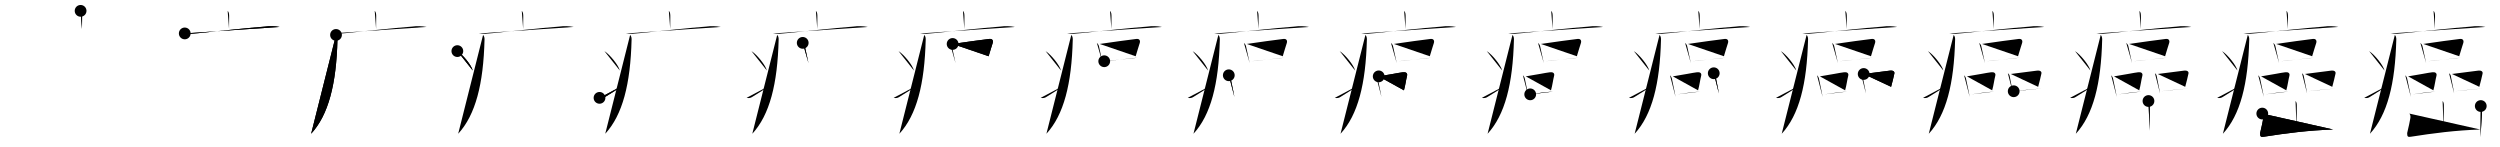 <svg class="stroke_order_diagram--svg_container_for_51866278d5dda796580001ba" style="height: 100px; width: 1700px;" viewbox="0 0 1700 100"><desc>Created with Snap</desc><defs></defs><line class="stroke_order_diagram--bounding_box" x1="1" x2="1699" y1="1" y2="1"></line><line class="stroke_order_diagram--bounding_box" x1="1" x2="1" y1="1" y2="99"></line><line class="stroke_order_diagram--bounding_box" x1="1" x2="1699" y1="99" y2="99"></line><line class="stroke_order_diagram--guide_line" x1="0" x2="1700" y1="50" y2="50"></line><line class="stroke_order_diagram--guide_line" x1="50" x2="50" y1="1" y2="99"></line><line class="stroke_order_diagram--bounding_box" x1="99" x2="99" y1="1" y2="99"></line><path class="stroke_order_diagram--current_path" d="M58.81,11.38c0.97,0.97,1.01,2.37,1.01,4.15c0,1.96-0.07,4.59-0.07,8.21" id="kvg:0764c-s1" kvg:type="㇑a" transform="matrix(1,0,0,1,-4,-4)" xmlns:kvg="http://kanjivg.tagaini.net"></path><path class="stroke_order_diagram--current_path" d="M58.81,11.38c0.97,0.97,1.01,2.37,1.01,4.15c0,1.96-0.07,4.59-0.07,8.21" id="Ske1qq0yrq" kvg:type="㇑a" transform="matrix(1,0,0,1,-4,-4)" xmlns:kvg="http://kanjivg.tagaini.net"></path><circle class="stroke_order_diagram--path_start" cx="58.81" cy="11.38" r="4" transform="matrix(1,0,0,1,-4,-4)"></circle><line class="stroke_order_diagram--guide_line" x1="150" x2="150" y1="1" y2="99"></line><line class="stroke_order_diagram--bounding_box" x1="199" x2="199" y1="1" y2="99"></line><path class="stroke_order_diagram--existing_path" d="M58.81,11.38c0.97,0.97,1.01,2.37,1.01,4.15c0,1.96-0.07,4.59-0.07,8.21" id="Ske1qq0yrt" kvg:type="㇑a" transform="matrix(1,0,0,1,96,-4)" xmlns:kvg="http://kanjivg.tagaini.net"></path><path class="stroke_order_diagram--current_path" d="M29.63,26.73c3.16,0.52,6.24,0.1,9.4-0.2c14.85-1.4,30.85-3.4,44.98-4.43c3.39-0.48,6.76-0.41,10.13,0.22" id="kvg:0764c-s2" kvg:type="㇐" transform="matrix(1,0,0,1,96,-4)" xmlns:kvg="http://kanjivg.tagaini.net"></path><path class="stroke_order_diagram--current_path" d="M29.63,26.73c3.16,0.52,6.24,0.1,9.4-0.2c14.85-1.4,30.85-3.4,44.98-4.43c3.39-0.48,6.76-0.41,10.13,0.22" id="Ske1qq0yrv" kvg:type="㇐" transform="matrix(1,0,0,1,96,-4)" xmlns:kvg="http://kanjivg.tagaini.net"></path><circle class="stroke_order_diagram--path_start" cx="29.63" cy="26.73" r="4" transform="matrix(1,0,0,1,96,-4)"></circle><line class="stroke_order_diagram--guide_line" x1="250" x2="250" y1="1" y2="99"></line><line class="stroke_order_diagram--bounding_box" x1="299" x2="299" y1="1" y2="99"></line><path class="stroke_order_diagram--existing_path" d="M58.81,11.38c0.97,0.97,1.01,2.37,1.01,4.15c0,1.96-0.07,4.59-0.07,8.21" id="Ske1qq0yry" kvg:type="㇑a" transform="matrix(1,0,0,1,196,-4)" xmlns:kvg="http://kanjivg.tagaini.net"></path><path class="stroke_order_diagram--existing_path" d="M29.63,26.73c3.16,0.52,6.24,0.1,9.4-0.2c14.85-1.4,30.85-3.4,44.98-4.43c3.39-0.48,6.76-0.41,10.13,0.22" id="Ske1qq0yrz" kvg:type="㇐" transform="matrix(1,0,0,1,196,-4)" xmlns:kvg="http://kanjivg.tagaini.net"></path><path class="stroke_order_diagram--current_path" d="M32.49,27.75c0.82,0.82,1.01,2.02,0.99,3.12c-0.73,30.25-6.11,51.25-17.92,64.09" id="kvg:0764c-s3" kvg:type="㇒" transform="matrix(1,0,0,1,196,-4)" xmlns:kvg="http://kanjivg.tagaini.net"></path><path class="stroke_order_diagram--current_path" d="M32.49,27.75c0.82,0.82,1.01,2.02,0.99,3.12c-0.73,30.25-6.11,51.25-17.92,64.09" id="Ske1qq0yr11" kvg:type="㇒" transform="matrix(1,0,0,1,196,-4)" xmlns:kvg="http://kanjivg.tagaini.net"></path><circle class="stroke_order_diagram--path_start" cx="32.49" cy="27.75" r="4" transform="matrix(1,0,0,1,196,-4)"></circle><line class="stroke_order_diagram--guide_line" x1="350" x2="350" y1="1" y2="99"></line><line class="stroke_order_diagram--bounding_box" x1="399" x2="399" y1="1" y2="99"></line><path class="stroke_order_diagram--existing_path" d="M58.81,11.38c0.97,0.97,1.01,2.37,1.01,4.15c0,1.96-0.07,4.59-0.07,8.21" id="Ske1qq0yr14" kvg:type="㇑a" transform="matrix(1,0,0,1,296,-4)" xmlns:kvg="http://kanjivg.tagaini.net"></path><path class="stroke_order_diagram--existing_path" d="M29.63,26.73c3.16,0.52,6.24,0.1,9.4-0.2c14.85-1.4,30.85-3.4,44.98-4.43c3.39-0.48,6.76-0.41,10.13,0.22" id="Ske1qq0yr15" kvg:type="㇐" transform="matrix(1,0,0,1,296,-4)" xmlns:kvg="http://kanjivg.tagaini.net"></path><path class="stroke_order_diagram--existing_path" d="M32.49,27.75c0.82,0.82,1.01,2.02,0.99,3.12c-0.73,30.25-6.11,51.25-17.92,64.09" id="Ske1qq0yr16" kvg:type="㇒" transform="matrix(1,0,0,1,296,-4)" xmlns:kvg="http://kanjivg.tagaini.net"></path><path class="stroke_order_diagram--current_path" d="M15,38.75c3.71,2.38,9.57,9.55,10.5,13.25" id="kvg:0764c-s4" kvg:type="㇔" transform="matrix(1,0,0,1,296,-4)" xmlns:kvg="http://kanjivg.tagaini.net"></path><path class="stroke_order_diagram--current_path" d="M15,38.75c3.71,2.38,9.57,9.55,10.5,13.25" id="Ske1qq0yr18" kvg:type="㇔" transform="matrix(1,0,0,1,296,-4)" xmlns:kvg="http://kanjivg.tagaini.net"></path><circle class="stroke_order_diagram--path_start" cx="15" cy="38.75" r="4" transform="matrix(1,0,0,1,296,-4)"></circle><line class="stroke_order_diagram--guide_line" x1="450" x2="450" y1="1" y2="99"></line><line class="stroke_order_diagram--bounding_box" x1="499" x2="499" y1="1" y2="99"></line><path class="stroke_order_diagram--existing_path" d="M58.81,11.38c0.97,0.97,1.01,2.37,1.01,4.15c0,1.96-0.07,4.59-0.07,8.21" id="Ske1qq0yr1b" kvg:type="㇑a" transform="matrix(1,0,0,1,396,-4)" xmlns:kvg="http://kanjivg.tagaini.net"></path><path class="stroke_order_diagram--existing_path" d="M29.63,26.73c3.16,0.52,6.24,0.1,9.4-0.2c14.85-1.4,30.85-3.4,44.98-4.43c3.39-0.48,6.76-0.41,10.13,0.22" id="Ske1qq0yr1c" kvg:type="㇐" transform="matrix(1,0,0,1,396,-4)" xmlns:kvg="http://kanjivg.tagaini.net"></path><path class="stroke_order_diagram--existing_path" d="M32.49,27.75c0.82,0.82,1.01,2.02,0.99,3.12c-0.73,30.25-6.11,51.25-17.92,64.09" id="Ske1qq0yr1d" kvg:type="㇒" transform="matrix(1,0,0,1,396,-4)" xmlns:kvg="http://kanjivg.tagaini.net"></path><path class="stroke_order_diagram--existing_path" d="M15,38.75c3.71,2.38,9.57,9.55,10.5,13.25" id="Ske1qq0yr1e" kvg:type="㇔" transform="matrix(1,0,0,1,396,-4)" xmlns:kvg="http://kanjivg.tagaini.net"></path><path class="stroke_order_diagram--current_path" d="M11.67,70.54c1.49,0.34,2.79,0.11,3.9-0.67c5.12-3.09,8.2-5.14,12.18-7.87" id="kvg:0764c-s5" kvg:type="㇀" transform="matrix(1,0,0,1,396,-4)" xmlns:kvg="http://kanjivg.tagaini.net"></path><path class="stroke_order_diagram--current_path" d="M11.67,70.54c1.49,0.34,2.79,0.11,3.9-0.67c5.12-3.09,8.2-5.14,12.18-7.87" id="Ske1qq0yr1g" kvg:type="㇀" transform="matrix(1,0,0,1,396,-4)" xmlns:kvg="http://kanjivg.tagaini.net"></path><circle class="stroke_order_diagram--path_start" cx="11.67" cy="70.54" r="4" transform="matrix(1,0,0,1,396,-4)"></circle><line class="stroke_order_diagram--guide_line" x1="550" x2="550" y1="1" y2="99"></line><line class="stroke_order_diagram--bounding_box" x1="599" x2="599" y1="1" y2="99"></line><path class="stroke_order_diagram--existing_path" d="M58.81,11.38c0.97,0.97,1.01,2.37,1.01,4.15c0,1.96-0.07,4.59-0.07,8.21" id="Ske1qq0yr1j" kvg:type="㇑a" transform="matrix(1,0,0,1,496,-4)" xmlns:kvg="http://kanjivg.tagaini.net"></path><path class="stroke_order_diagram--existing_path" d="M29.63,26.73c3.16,0.52,6.24,0.1,9.4-0.2c14.85-1.4,30.85-3.4,44.98-4.43c3.39-0.48,6.76-0.41,10.13,0.22" id="Ske1qq0yr1k" kvg:type="㇐" transform="matrix(1,0,0,1,496,-4)" xmlns:kvg="http://kanjivg.tagaini.net"></path><path class="stroke_order_diagram--existing_path" d="M32.49,27.75c0.82,0.82,1.01,2.02,0.99,3.12c-0.73,30.25-6.11,51.25-17.92,64.09" id="Ske1qq0yr1l" kvg:type="㇒" transform="matrix(1,0,0,1,496,-4)" xmlns:kvg="http://kanjivg.tagaini.net"></path><path class="stroke_order_diagram--existing_path" d="M15,38.75c3.71,2.38,9.57,9.55,10.5,13.25" id="Ske1qq0yr1m" kvg:type="㇔" transform="matrix(1,0,0,1,496,-4)" xmlns:kvg="http://kanjivg.tagaini.net"></path><path class="stroke_order_diagram--existing_path" d="M11.67,70.54c1.49,0.34,2.79,0.11,3.9-0.67c5.12-3.09,8.2-5.14,12.18-7.87" id="Ske1qq0yr1n" kvg:type="㇀" transform="matrix(1,0,0,1,496,-4)" xmlns:kvg="http://kanjivg.tagaini.net"></path><path class="stroke_order_diagram--current_path" d="M49.85,33.15c0.88,0.88,1.36,1.57,1.53,2.72c0.57,2.56,1.07,4.9,1.58,7.28c0.26,1.23,0.53,2.47,0.81,3.75" id="kvg:0764c-s6" kvg:type="㇑" transform="matrix(1,0,0,1,496,-4)" xmlns:kvg="http://kanjivg.tagaini.net"></path><path class="stroke_order_diagram--current_path" d="M49.85,33.15c0.88,0.88,1.36,1.57,1.53,2.72c0.57,2.56,1.07,4.9,1.58,7.28c0.26,1.23,0.53,2.47,0.81,3.75" id="Ske1qq0yr1p" kvg:type="㇑" transform="matrix(1,0,0,1,496,-4)" xmlns:kvg="http://kanjivg.tagaini.net"></path><circle class="stroke_order_diagram--path_start" cx="49.85" cy="33.15" r="4" transform="matrix(1,0,0,1,496,-4)"></circle><line class="stroke_order_diagram--guide_line" x1="650" x2="650" y1="1" y2="99"></line><line class="stroke_order_diagram--bounding_box" x1="699" x2="699" y1="1" y2="99"></line><path class="stroke_order_diagram--existing_path" d="M58.81,11.38c0.97,0.97,1.01,2.37,1.01,4.15c0,1.96-0.07,4.59-0.07,8.21" id="Ske1qq0yr1s" kvg:type="㇑a" transform="matrix(1,0,0,1,596,-4)" xmlns:kvg="http://kanjivg.tagaini.net"></path><path class="stroke_order_diagram--existing_path" d="M29.63,26.73c3.16,0.52,6.24,0.1,9.4-0.2c14.85-1.4,30.85-3.4,44.98-4.43c3.39-0.48,6.76-0.41,10.13,0.22" id="Ske1qq0yr1t" kvg:type="㇐" transform="matrix(1,0,0,1,596,-4)" xmlns:kvg="http://kanjivg.tagaini.net"></path><path class="stroke_order_diagram--existing_path" d="M32.49,27.75c0.82,0.82,1.01,2.02,0.99,3.12c-0.73,30.25-6.11,51.25-17.92,64.09" id="Ske1qq0yr1u" kvg:type="㇒" transform="matrix(1,0,0,1,596,-4)" xmlns:kvg="http://kanjivg.tagaini.net"></path><path class="stroke_order_diagram--existing_path" d="M15,38.75c3.71,2.38,9.57,9.55,10.5,13.25" id="Ske1qq0yr1v" kvg:type="㇔" transform="matrix(1,0,0,1,596,-4)" xmlns:kvg="http://kanjivg.tagaini.net"></path><path class="stroke_order_diagram--existing_path" d="M11.67,70.54c1.49,0.34,2.79,0.11,3.9-0.67c5.12-3.09,8.2-5.14,12.18-7.87" id="Ske1qq0yr1w" kvg:type="㇀" transform="matrix(1,0,0,1,596,-4)" xmlns:kvg="http://kanjivg.tagaini.net"></path><path class="stroke_order_diagram--existing_path" d="M49.85,33.15c0.88,0.88,1.36,1.57,1.53,2.72c0.57,2.56,1.07,4.9,1.58,7.28c0.26,1.23,0.53,2.47,0.81,3.75" id="Ske1qq0yr1x" kvg:type="㇑" transform="matrix(1,0,0,1,596,-4)" xmlns:kvg="http://kanjivg.tagaini.net"></path><path class="stroke_order_diagram--current_path" d="M51.78,33.89c8.77-1.33,19.72-2.77,24.95-3.41c1.97-0.24,2.84,1,2.3,2.77c-0.85,2.79-1.65,5.12-2.77,9" id="kvg:0764c-s7" kvg:type="㇕b" transform="matrix(1,0,0,1,596,-4)" xmlns:kvg="http://kanjivg.tagaini.net"></path><path class="stroke_order_diagram--current_path" d="M51.78,33.89c8.77-1.33,19.72-2.77,24.95-3.41c1.97-0.24,2.84,1,2.3,2.77c-0.85,2.79-1.65,5.12-2.77,9" id="Ske1qq0yr1z" kvg:type="㇕b" transform="matrix(1,0,0,1,596,-4)" xmlns:kvg="http://kanjivg.tagaini.net"></path><circle class="stroke_order_diagram--path_start" cx="51.78" cy="33.89" r="4" transform="matrix(1,0,0,1,596,-4)"></circle><line class="stroke_order_diagram--guide_line" x1="750" x2="750" y1="1" y2="99"></line><line class="stroke_order_diagram--bounding_box" x1="799" x2="799" y1="1" y2="99"></line><path class="stroke_order_diagram--existing_path" d="M58.81,11.38c0.97,0.97,1.01,2.37,1.01,4.15c0,1.96-0.07,4.59-0.07,8.21" id="Ske1qq0yr22" kvg:type="㇑a" transform="matrix(1,0,0,1,696,-4)" xmlns:kvg="http://kanjivg.tagaini.net"></path><path class="stroke_order_diagram--existing_path" d="M29.63,26.73c3.16,0.52,6.24,0.1,9.4-0.2c14.85-1.4,30.85-3.4,44.98-4.43c3.39-0.48,6.76-0.41,10.13,0.22" id="Ske1qq0yr23" kvg:type="㇐" transform="matrix(1,0,0,1,696,-4)" xmlns:kvg="http://kanjivg.tagaini.net"></path><path class="stroke_order_diagram--existing_path" d="M32.49,27.75c0.82,0.82,1.01,2.02,0.99,3.12c-0.73,30.25-6.11,51.25-17.92,64.09" id="Ske1qq0yr24" kvg:type="㇒" transform="matrix(1,0,0,1,696,-4)" xmlns:kvg="http://kanjivg.tagaini.net"></path><path class="stroke_order_diagram--existing_path" d="M15,38.75c3.71,2.38,9.57,9.55,10.5,13.25" id="Ske1qq0yr25" kvg:type="㇔" transform="matrix(1,0,0,1,696,-4)" xmlns:kvg="http://kanjivg.tagaini.net"></path><path class="stroke_order_diagram--existing_path" d="M11.67,70.54c1.49,0.34,2.79,0.11,3.9-0.67c5.12-3.09,8.2-5.14,12.18-7.87" id="Ske1qq0yr26" kvg:type="㇀" transform="matrix(1,0,0,1,696,-4)" xmlns:kvg="http://kanjivg.tagaini.net"></path><path class="stroke_order_diagram--existing_path" d="M49.85,33.15c0.88,0.88,1.36,1.57,1.53,2.72c0.57,2.56,1.07,4.9,1.58,7.28c0.26,1.23,0.53,2.47,0.81,3.75" id="Ske1qq0yr27" kvg:type="㇑" transform="matrix(1,0,0,1,696,-4)" xmlns:kvg="http://kanjivg.tagaini.net"></path><path class="stroke_order_diagram--existing_path" d="M51.78,33.89c8.77-1.33,19.72-2.77,24.95-3.41c1.97-0.24,2.84,1,2.3,2.77c-0.85,2.79-1.65,5.12-2.77,9" id="Ske1qq0yr28" kvg:type="㇕b" transform="matrix(1,0,0,1,696,-4)" xmlns:kvg="http://kanjivg.tagaini.net"></path><path class="stroke_order_diagram--current_path" d="M54.88,45.64c5.11-0.33,12.27-1.43,19.36-2.1c1.09-0.1,2.18-0.2,3.26-0.27" id="kvg:0764c-s8" kvg:type="㇐b" transform="matrix(1,0,0,1,696,-4)" xmlns:kvg="http://kanjivg.tagaini.net"></path><path class="stroke_order_diagram--current_path" d="M54.88,45.64c5.11-0.33,12.27-1.43,19.36-2.1c1.09-0.1,2.18-0.2,3.26-0.27" id="Ske1qq0yr2a" kvg:type="㇐b" transform="matrix(1,0,0,1,696,-4)" xmlns:kvg="http://kanjivg.tagaini.net"></path><circle class="stroke_order_diagram--path_start" cx="54.88" cy="45.64" r="4" transform="matrix(1,0,0,1,696,-4)"></circle><line class="stroke_order_diagram--guide_line" x1="850" x2="850" y1="1" y2="99"></line><line class="stroke_order_diagram--bounding_box" x1="899" x2="899" y1="1" y2="99"></line><path class="stroke_order_diagram--existing_path" d="M58.81,11.38c0.97,0.97,1.01,2.37,1.01,4.15c0,1.96-0.07,4.59-0.07,8.21" id="Ske1qq0yr2d" kvg:type="㇑a" transform="matrix(1,0,0,1,796,-4)" xmlns:kvg="http://kanjivg.tagaini.net"></path><path class="stroke_order_diagram--existing_path" d="M29.63,26.73c3.16,0.52,6.24,0.1,9.4-0.2c14.85-1.4,30.85-3.4,44.98-4.43c3.39-0.48,6.76-0.41,10.13,0.22" id="Ske1qq0yr2e" kvg:type="㇐" transform="matrix(1,0,0,1,796,-4)" xmlns:kvg="http://kanjivg.tagaini.net"></path><path class="stroke_order_diagram--existing_path" d="M32.49,27.75c0.82,0.82,1.01,2.02,0.99,3.12c-0.73,30.25-6.11,51.25-17.92,64.09" id="Ske1qq0yr2f" kvg:type="㇒" transform="matrix(1,0,0,1,796,-4)" xmlns:kvg="http://kanjivg.tagaini.net"></path><path class="stroke_order_diagram--existing_path" d="M15,38.75c3.71,2.38,9.57,9.55,10.5,13.25" id="Ske1qq0yr2g" kvg:type="㇔" transform="matrix(1,0,0,1,796,-4)" xmlns:kvg="http://kanjivg.tagaini.net"></path><path class="stroke_order_diagram--existing_path" d="M11.67,70.54c1.49,0.34,2.79,0.11,3.9-0.67c5.12-3.09,8.2-5.14,12.18-7.87" id="Ske1qq0yr2h" kvg:type="㇀" transform="matrix(1,0,0,1,796,-4)" xmlns:kvg="http://kanjivg.tagaini.net"></path><path class="stroke_order_diagram--existing_path" d="M49.85,33.15c0.88,0.88,1.36,1.57,1.53,2.72c0.57,2.56,1.07,4.9,1.58,7.28c0.26,1.23,0.53,2.47,0.81,3.75" id="Ske1qq0yr2i" kvg:type="㇑" transform="matrix(1,0,0,1,796,-4)" xmlns:kvg="http://kanjivg.tagaini.net"></path><path class="stroke_order_diagram--existing_path" d="M51.78,33.89c8.77-1.33,19.72-2.77,24.95-3.41c1.97-0.24,2.84,1,2.3,2.77c-0.85,2.79-1.65,5.12-2.77,9" id="Ske1qq0yr2j" kvg:type="㇕b" transform="matrix(1,0,0,1,796,-4)" xmlns:kvg="http://kanjivg.tagaini.net"></path><path class="stroke_order_diagram--existing_path" d="M54.88,45.64c5.11-0.33,12.27-1.43,19.36-2.1c1.09-0.1,2.18-0.2,3.26-0.27" id="Ske1qq0yr2k" kvg:type="㇐b" transform="matrix(1,0,0,1,796,-4)" xmlns:kvg="http://kanjivg.tagaini.net"></path><path class="stroke_order_diagram--current_path" d="M39.58,55.18c0.75,0.75,1.14,1.5,1.36,2.56c0.74,3.56,1.26,5.97,1.77,8.55c0.23,1.14,0.45,2.32,0.68,3.64" id="kvg:0764c-s9" kvg:type="㇑" transform="matrix(1,0,0,1,796,-4)" xmlns:kvg="http://kanjivg.tagaini.net"></path><path class="stroke_order_diagram--current_path" d="M39.58,55.18c0.75,0.75,1.14,1.5,1.36,2.56c0.74,3.56,1.26,5.97,1.77,8.55c0.23,1.14,0.45,2.32,0.68,3.64" id="Ske1qq0yr2m" kvg:type="㇑" transform="matrix(1,0,0,1,796,-4)" xmlns:kvg="http://kanjivg.tagaini.net"></path><circle class="stroke_order_diagram--path_start" cx="39.58" cy="55.18" r="4" transform="matrix(1,0,0,1,796,-4)"></circle><line class="stroke_order_diagram--guide_line" x1="950" x2="950" y1="1" y2="99"></line><line class="stroke_order_diagram--bounding_box" x1="999" x2="999" y1="1" y2="99"></line><path class="stroke_order_diagram--existing_path" d="M58.81,11.38c0.97,0.97,1.01,2.37,1.01,4.15c0,1.96-0.07,4.59-0.07,8.21" id="Ske1qq0yr2p" kvg:type="㇑a" transform="matrix(1,0,0,1,896,-4)" xmlns:kvg="http://kanjivg.tagaini.net"></path><path class="stroke_order_diagram--existing_path" d="M29.63,26.73c3.16,0.52,6.24,0.1,9.4-0.2c14.85-1.4,30.85-3.4,44.98-4.43c3.39-0.48,6.76-0.41,10.13,0.22" id="Ske1qq0yr2q" kvg:type="㇐" transform="matrix(1,0,0,1,896,-4)" xmlns:kvg="http://kanjivg.tagaini.net"></path><path class="stroke_order_diagram--existing_path" d="M32.49,27.75c0.82,0.82,1.01,2.02,0.99,3.12c-0.73,30.25-6.11,51.25-17.92,64.09" id="Ske1qq0yr2r" kvg:type="㇒" transform="matrix(1,0,0,1,896,-4)" xmlns:kvg="http://kanjivg.tagaini.net"></path><path class="stroke_order_diagram--existing_path" d="M15,38.75c3.71,2.38,9.57,9.55,10.5,13.25" id="Ske1qq0yr2s" kvg:type="㇔" transform="matrix(1,0,0,1,896,-4)" xmlns:kvg="http://kanjivg.tagaini.net"></path><path class="stroke_order_diagram--existing_path" d="M11.67,70.54c1.49,0.34,2.79,0.11,3.9-0.67c5.12-3.09,8.2-5.14,12.18-7.87" id="Ske1qq0yr2t" kvg:type="㇀" transform="matrix(1,0,0,1,896,-4)" xmlns:kvg="http://kanjivg.tagaini.net"></path><path class="stroke_order_diagram--existing_path" d="M49.85,33.15c0.88,0.88,1.36,1.57,1.53,2.72c0.57,2.56,1.07,4.9,1.58,7.28c0.26,1.23,0.53,2.47,0.81,3.75" id="Ske1qq0yr2u" kvg:type="㇑" transform="matrix(1,0,0,1,896,-4)" xmlns:kvg="http://kanjivg.tagaini.net"></path><path class="stroke_order_diagram--existing_path" d="M51.78,33.89c8.77-1.33,19.72-2.77,24.95-3.41c1.97-0.24,2.84,1,2.3,2.77c-0.85,2.79-1.65,5.12-2.77,9" id="Ske1qq0yr2v" kvg:type="㇕b" transform="matrix(1,0,0,1,896,-4)" xmlns:kvg="http://kanjivg.tagaini.net"></path><path class="stroke_order_diagram--existing_path" d="M54.88,45.64c5.11-0.33,12.27-1.43,19.36-2.1c1.09-0.1,2.18-0.2,3.26-0.27" id="Ske1qq0yr2w" kvg:type="㇐b" transform="matrix(1,0,0,1,896,-4)" xmlns:kvg="http://kanjivg.tagaini.net"></path><path class="stroke_order_diagram--existing_path" d="M39.58,55.18c0.75,0.75,1.14,1.5,1.36,2.56c0.74,3.56,1.26,5.97,1.77,8.55c0.23,1.14,0.45,2.32,0.68,3.64" id="Ske1qq0yr2x" kvg:type="㇑" transform="matrix(1,0,0,1,896,-4)" xmlns:kvg="http://kanjivg.tagaini.net"></path><path class="stroke_order_diagram--current_path" d="M41.52,55.93c8.32-1.29,12.89-2.36,16.49-2.8c1.83-0.22,3.29,0.51,2.77,2.47c-0.73,2.8-1.07,6.21-2.1,9.83" id="kvg:0764c-s10" kvg:type="㇕b" transform="matrix(1,0,0,1,896,-4)" xmlns:kvg="http://kanjivg.tagaini.net"></path><path class="stroke_order_diagram--current_path" d="M41.52,55.93c8.32-1.29,12.89-2.36,16.49-2.8c1.83-0.22,3.29,0.51,2.77,2.47c-0.73,2.8-1.07,6.21-2.1,9.83" id="Ske1qq0yr2z" kvg:type="㇕b" transform="matrix(1,0,0,1,896,-4)" xmlns:kvg="http://kanjivg.tagaini.net"></path><circle class="stroke_order_diagram--path_start" cx="41.52" cy="55.93" r="4" transform="matrix(1,0,0,1,896,-4)"></circle><line class="stroke_order_diagram--guide_line" x1="1050" x2="1050" y1="1" y2="99"></line><line class="stroke_order_diagram--bounding_box" x1="1099" x2="1099" y1="1" y2="99"></line><path class="stroke_order_diagram--existing_path" d="M58.81,11.38c0.97,0.97,1.01,2.37,1.01,4.15c0,1.96-0.07,4.59-0.07,8.21" id="Ske1qq0yr32" kvg:type="㇑a" transform="matrix(1,0,0,1,996,-4)" xmlns:kvg="http://kanjivg.tagaini.net"></path><path class="stroke_order_diagram--existing_path" d="M29.63,26.73c3.16,0.52,6.24,0.1,9.4-0.2c14.85-1.4,30.85-3.4,44.98-4.43c3.39-0.48,6.76-0.41,10.13,0.22" id="Ske1qq0yr33" kvg:type="㇐" transform="matrix(1,0,0,1,996,-4)" xmlns:kvg="http://kanjivg.tagaini.net"></path><path class="stroke_order_diagram--existing_path" d="M32.49,27.75c0.82,0.82,1.01,2.02,0.99,3.12c-0.73,30.25-6.11,51.25-17.92,64.09" id="Ske1qq0yr34" kvg:type="㇒" transform="matrix(1,0,0,1,996,-4)" xmlns:kvg="http://kanjivg.tagaini.net"></path><path class="stroke_order_diagram--existing_path" d="M15,38.75c3.71,2.38,9.57,9.55,10.5,13.25" id="Ske1qq0yr35" kvg:type="㇔" transform="matrix(1,0,0,1,996,-4)" xmlns:kvg="http://kanjivg.tagaini.net"></path><path class="stroke_order_diagram--existing_path" d="M11.67,70.54c1.49,0.34,2.79,0.11,3.9-0.67c5.12-3.09,8.2-5.14,12.18-7.87" id="Ske1qq0yr36" kvg:type="㇀" transform="matrix(1,0,0,1,996,-4)" xmlns:kvg="http://kanjivg.tagaini.net"></path><path class="stroke_order_diagram--existing_path" d="M49.85,33.15c0.88,0.88,1.36,1.57,1.53,2.72c0.57,2.56,1.07,4.9,1.58,7.28c0.26,1.23,0.53,2.47,0.81,3.75" id="Ske1qq0yr37" kvg:type="㇑" transform="matrix(1,0,0,1,996,-4)" xmlns:kvg="http://kanjivg.tagaini.net"></path><path class="stroke_order_diagram--existing_path" d="M51.78,33.89c8.77-1.33,19.72-2.77,24.95-3.41c1.97-0.24,2.84,1,2.3,2.77c-0.85,2.79-1.65,5.12-2.77,9" id="Ske1qq0yr38" kvg:type="㇕b" transform="matrix(1,0,0,1,996,-4)" xmlns:kvg="http://kanjivg.tagaini.net"></path><path class="stroke_order_diagram--existing_path" d="M54.88,45.64c5.11-0.33,12.27-1.43,19.36-2.1c1.09-0.1,2.18-0.2,3.26-0.27" id="Ske1qq0yr39" kvg:type="㇐b" transform="matrix(1,0,0,1,996,-4)" xmlns:kvg="http://kanjivg.tagaini.net"></path><path class="stroke_order_diagram--existing_path" d="M39.58,55.18c0.75,0.75,1.14,1.5,1.36,2.56c0.74,3.56,1.26,5.97,1.77,8.55c0.23,1.14,0.45,2.32,0.68,3.64" id="Ske1qq0yr3a" kvg:type="㇑" transform="matrix(1,0,0,1,996,-4)" xmlns:kvg="http://kanjivg.tagaini.net"></path><path class="stroke_order_diagram--existing_path" d="M41.52,55.93c8.32-1.29,12.89-2.36,16.49-2.8c1.83-0.22,3.29,0.51,2.77,2.47c-0.73,2.8-1.07,6.21-2.1,9.83" id="Ske1qq0yr3b" kvg:type="㇕b" transform="matrix(1,0,0,1,996,-4)" xmlns:kvg="http://kanjivg.tagaini.net"></path><path class="stroke_order_diagram--current_path" d="M44.54,68.16c4.35-0.55,6.64-1.1,11.95-1.59c1.04-0.1,2.21-0.19,3.52-0.28" id="kvg:0764c-s11" kvg:type="㇐b" transform="matrix(1,0,0,1,996,-4)" xmlns:kvg="http://kanjivg.tagaini.net"></path><path class="stroke_order_diagram--current_path" d="M44.54,68.16c4.35-0.55,6.64-1.1,11.95-1.59c1.04-0.1,2.21-0.19,3.52-0.28" id="Ske1qq0yr3d" kvg:type="㇐b" transform="matrix(1,0,0,1,996,-4)" xmlns:kvg="http://kanjivg.tagaini.net"></path><circle class="stroke_order_diagram--path_start" cx="44.54" cy="68.16" r="4" transform="matrix(1,0,0,1,996,-4)"></circle><line class="stroke_order_diagram--guide_line" x1="1150" x2="1150" y1="1" y2="99"></line><line class="stroke_order_diagram--bounding_box" x1="1199" x2="1199" y1="1" y2="99"></line><path class="stroke_order_diagram--existing_path" d="M58.81,11.38c0.97,0.97,1.01,2.37,1.01,4.15c0,1.96-0.07,4.59-0.07,8.21" id="Ske1qq0yr3g" kvg:type="㇑a" transform="matrix(1,0,0,1,1096,-4)" xmlns:kvg="http://kanjivg.tagaini.net"></path><path class="stroke_order_diagram--existing_path" d="M29.63,26.73c3.16,0.52,6.24,0.1,9.4-0.2c14.85-1.4,30.85-3.4,44.98-4.43c3.39-0.48,6.76-0.41,10.13,0.22" id="Ske1qq0yr3h" kvg:type="㇐" transform="matrix(1,0,0,1,1096,-4)" xmlns:kvg="http://kanjivg.tagaini.net"></path><path class="stroke_order_diagram--existing_path" d="M32.49,27.75c0.82,0.82,1.01,2.02,0.99,3.12c-0.73,30.25-6.11,51.25-17.92,64.09" id="Ske1qq0yr3i" kvg:type="㇒" transform="matrix(1,0,0,1,1096,-4)" xmlns:kvg="http://kanjivg.tagaini.net"></path><path class="stroke_order_diagram--existing_path" d="M15,38.75c3.71,2.38,9.57,9.55,10.5,13.25" id="Ske1qq0yr3j" kvg:type="㇔" transform="matrix(1,0,0,1,1096,-4)" xmlns:kvg="http://kanjivg.tagaini.net"></path><path class="stroke_order_diagram--existing_path" d="M11.67,70.54c1.49,0.34,2.79,0.11,3.9-0.67c5.12-3.09,8.2-5.14,12.18-7.87" id="Ske1qq0yr3k" kvg:type="㇀" transform="matrix(1,0,0,1,1096,-4)" xmlns:kvg="http://kanjivg.tagaini.net"></path><path class="stroke_order_diagram--existing_path" d="M49.85,33.15c0.88,0.88,1.36,1.57,1.53,2.72c0.57,2.56,1.07,4.9,1.58,7.28c0.26,1.23,0.53,2.47,0.81,3.75" id="Ske1qq0yr3l" kvg:type="㇑" transform="matrix(1,0,0,1,1096,-4)" xmlns:kvg="http://kanjivg.tagaini.net"></path><path class="stroke_order_diagram--existing_path" d="M51.78,33.89c8.77-1.33,19.72-2.77,24.95-3.41c1.97-0.24,2.84,1,2.3,2.77c-0.85,2.79-1.65,5.12-2.77,9" id="Ske1qq0yr3m" kvg:type="㇕b" transform="matrix(1,0,0,1,1096,-4)" xmlns:kvg="http://kanjivg.tagaini.net"></path><path class="stroke_order_diagram--existing_path" d="M54.88,45.64c5.11-0.33,12.27-1.43,19.36-2.1c1.09-0.1,2.18-0.2,3.26-0.27" id="Ske1qq0yr3n" kvg:type="㇐b" transform="matrix(1,0,0,1,1096,-4)" xmlns:kvg="http://kanjivg.tagaini.net"></path><path class="stroke_order_diagram--existing_path" d="M39.58,55.18c0.75,0.75,1.14,1.5,1.36,2.56c0.74,3.56,1.26,5.97,1.77,8.55c0.23,1.14,0.45,2.32,0.68,3.64" id="Ske1qq0yr3o" kvg:type="㇑" transform="matrix(1,0,0,1,1096,-4)" xmlns:kvg="http://kanjivg.tagaini.net"></path><path class="stroke_order_diagram--existing_path" d="M41.52,55.93c8.32-1.29,12.89-2.36,16.49-2.8c1.83-0.22,3.29,0.51,2.77,2.47c-0.73,2.8-1.07,6.21-2.1,9.83" id="Ske1qq0yr3p" kvg:type="㇕b" transform="matrix(1,0,0,1,1096,-4)" xmlns:kvg="http://kanjivg.tagaini.net"></path><path class="stroke_order_diagram--existing_path" d="M44.54,68.16c4.35-0.55,6.64-1.1,11.95-1.59c1.04-0.1,2.21-0.19,3.52-0.28" id="Ske1qq0yr3q" kvg:type="㇐b" transform="matrix(1,0,0,1,1096,-4)" xmlns:kvg="http://kanjivg.tagaini.net"></path><path class="stroke_order_diagram--current_path" d="M69.35,53.81c0.76,0.56,1.2,1.33,1.29,2.31c0.74,3.67,1.26,6.13,1.73,8.75c0.16,0.86,0.31,1.75,0.46,2.7" id="kvg:0764c-s12" kvg:type="㇑" transform="matrix(1,0,0,1,1096,-4)" xmlns:kvg="http://kanjivg.tagaini.net"></path><path class="stroke_order_diagram--current_path" d="M69.35,53.81c0.76,0.56,1.2,1.33,1.29,2.31c0.74,3.67,1.26,6.13,1.73,8.75c0.16,0.86,0.31,1.75,0.46,2.7" id="Ske1qq0yr3s" kvg:type="㇑" transform="matrix(1,0,0,1,1096,-4)" xmlns:kvg="http://kanjivg.tagaini.net"></path><circle class="stroke_order_diagram--path_start" cx="69.35" cy="53.81" r="4" transform="matrix(1,0,0,1,1096,-4)"></circle><line class="stroke_order_diagram--guide_line" x1="1250" x2="1250" y1="1" y2="99"></line><line class="stroke_order_diagram--bounding_box" x1="1299" x2="1299" y1="1" y2="99"></line><path class="stroke_order_diagram--existing_path" d="M58.81,11.38c0.97,0.97,1.01,2.37,1.01,4.15c0,1.96-0.07,4.59-0.07,8.21" id="Ske1qq0yr3v" kvg:type="㇑a" transform="matrix(1,0,0,1,1196,-4)" xmlns:kvg="http://kanjivg.tagaini.net"></path><path class="stroke_order_diagram--existing_path" d="M29.63,26.73c3.16,0.52,6.24,0.1,9.4-0.2c14.85-1.4,30.85-3.4,44.98-4.43c3.39-0.48,6.76-0.41,10.13,0.22" id="Ske1qq0yr3w" kvg:type="㇐" transform="matrix(1,0,0,1,1196,-4)" xmlns:kvg="http://kanjivg.tagaini.net"></path><path class="stroke_order_diagram--existing_path" d="M32.49,27.75c0.82,0.82,1.01,2.02,0.99,3.12c-0.73,30.25-6.11,51.25-17.92,64.09" id="Ske1qq0yr3x" kvg:type="㇒" transform="matrix(1,0,0,1,1196,-4)" xmlns:kvg="http://kanjivg.tagaini.net"></path><path class="stroke_order_diagram--existing_path" d="M15,38.75c3.71,2.38,9.57,9.55,10.5,13.25" id="Ske1qq0yr3y" kvg:type="㇔" transform="matrix(1,0,0,1,1196,-4)" xmlns:kvg="http://kanjivg.tagaini.net"></path><path class="stroke_order_diagram--existing_path" d="M11.67,70.54c1.49,0.34,2.79,0.11,3.9-0.67c5.12-3.09,8.2-5.14,12.18-7.87" id="Ske1qq0yr3z" kvg:type="㇀" transform="matrix(1,0,0,1,1196,-4)" xmlns:kvg="http://kanjivg.tagaini.net"></path><path class="stroke_order_diagram--existing_path" d="M49.85,33.15c0.88,0.88,1.36,1.57,1.53,2.72c0.57,2.56,1.07,4.9,1.58,7.28c0.26,1.23,0.53,2.47,0.81,3.75" id="Ske1qq0yr40" kvg:type="㇑" transform="matrix(1,0,0,1,1196,-4)" xmlns:kvg="http://kanjivg.tagaini.net"></path><path class="stroke_order_diagram--existing_path" d="M51.78,33.89c8.77-1.33,19.72-2.77,24.95-3.41c1.97-0.24,2.84,1,2.3,2.77c-0.85,2.79-1.65,5.12-2.77,9" id="Ske1qq0yr41" kvg:type="㇕b" transform="matrix(1,0,0,1,1196,-4)" xmlns:kvg="http://kanjivg.tagaini.net"></path><path class="stroke_order_diagram--existing_path" d="M54.88,45.64c5.11-0.33,12.27-1.43,19.36-2.1c1.09-0.1,2.18-0.2,3.26-0.27" id="Ske1qq0yr42" kvg:type="㇐b" transform="matrix(1,0,0,1,1196,-4)" xmlns:kvg="http://kanjivg.tagaini.net"></path><path class="stroke_order_diagram--existing_path" d="M39.58,55.18c0.75,0.75,1.14,1.5,1.36,2.56c0.74,3.56,1.26,5.97,1.77,8.55c0.23,1.14,0.45,2.32,0.68,3.64" id="Ske1qq0yr43" kvg:type="㇑" transform="matrix(1,0,0,1,1196,-4)" xmlns:kvg="http://kanjivg.tagaini.net"></path><path class="stroke_order_diagram--existing_path" d="M41.52,55.93c8.32-1.29,12.89-2.36,16.49-2.8c1.83-0.22,3.29,0.51,2.77,2.47c-0.73,2.8-1.07,6.21-2.1,9.83" id="Ske1qq0yr44" kvg:type="㇕b" transform="matrix(1,0,0,1,1196,-4)" xmlns:kvg="http://kanjivg.tagaini.net"></path><path class="stroke_order_diagram--existing_path" d="M44.54,68.16c4.35-0.55,6.64-1.1,11.95-1.59c1.04-0.1,2.21-0.19,3.52-0.28" id="Ske1qq0yr45" kvg:type="㇐b" transform="matrix(1,0,0,1,1196,-4)" xmlns:kvg="http://kanjivg.tagaini.net"></path><path class="stroke_order_diagram--existing_path" d="M69.35,53.81c0.76,0.56,1.2,1.33,1.29,2.31c0.74,3.67,1.26,6.13,1.73,8.75c0.16,0.86,0.31,1.75,0.46,2.7" id="Ske1qq0yr46" kvg:type="㇑" transform="matrix(1,0,0,1,1196,-4)" xmlns:kvg="http://kanjivg.tagaini.net"></path><path class="stroke_order_diagram--current_path" d="M71.3,54.31c7.25-0.86,14.16-1.88,18.08-2.31c1.46-0.16,3.18,0.4,2.76,2.12c-0.67,2.79-1.12,5.14-2.2,8.92" id="kvg:0764c-s13" kvg:type="㇕b" transform="matrix(1,0,0,1,1196,-4)" xmlns:kvg="http://kanjivg.tagaini.net"></path><path class="stroke_order_diagram--current_path" d="M71.3,54.31c7.25-0.86,14.16-1.88,18.08-2.31c1.46-0.16,3.18,0.4,2.76,2.12c-0.67,2.79-1.12,5.14-2.2,8.92" id="Ske1qq0yr48" kvg:type="㇕b" transform="matrix(1,0,0,1,1196,-4)" xmlns:kvg="http://kanjivg.tagaini.net"></path><circle class="stroke_order_diagram--path_start" cx="71.3" cy="54.31" r="4" transform="matrix(1,0,0,1,1196,-4)"></circle><line class="stroke_order_diagram--guide_line" x1="1350" x2="1350" y1="1" y2="99"></line><line class="stroke_order_diagram--bounding_box" x1="1399" x2="1399" y1="1" y2="99"></line><path class="stroke_order_diagram--existing_path" d="M58.81,11.38c0.97,0.97,1.01,2.37,1.01,4.15c0,1.96-0.07,4.59-0.07,8.21" id="Ske1qq0yr4b" kvg:type="㇑a" transform="matrix(1,0,0,1,1296,-4)" xmlns:kvg="http://kanjivg.tagaini.net"></path><path class="stroke_order_diagram--existing_path" d="M29.63,26.73c3.16,0.52,6.24,0.1,9.4-0.2c14.85-1.4,30.85-3.4,44.98-4.43c3.39-0.48,6.76-0.41,10.13,0.22" id="Ske1qq0yr4c" kvg:type="㇐" transform="matrix(1,0,0,1,1296,-4)" xmlns:kvg="http://kanjivg.tagaini.net"></path><path class="stroke_order_diagram--existing_path" d="M32.49,27.75c0.82,0.82,1.01,2.02,0.99,3.12c-0.73,30.25-6.11,51.25-17.92,64.09" id="Ske1qq0yr4d" kvg:type="㇒" transform="matrix(1,0,0,1,1296,-4)" xmlns:kvg="http://kanjivg.tagaini.net"></path><path class="stroke_order_diagram--existing_path" d="M15,38.75c3.71,2.38,9.57,9.55,10.5,13.25" id="Ske1qq0yr4e" kvg:type="㇔" transform="matrix(1,0,0,1,1296,-4)" xmlns:kvg="http://kanjivg.tagaini.net"></path><path class="stroke_order_diagram--existing_path" d="M11.67,70.54c1.49,0.34,2.79,0.11,3.9-0.67c5.12-3.09,8.2-5.14,12.18-7.87" id="Ske1qq0yr4f" kvg:type="㇀" transform="matrix(1,0,0,1,1296,-4)" xmlns:kvg="http://kanjivg.tagaini.net"></path><path class="stroke_order_diagram--existing_path" d="M49.85,33.15c0.88,0.88,1.36,1.57,1.53,2.72c0.57,2.56,1.07,4.9,1.58,7.28c0.26,1.23,0.53,2.47,0.81,3.75" id="Ske1qq0yr4g" kvg:type="㇑" transform="matrix(1,0,0,1,1296,-4)" xmlns:kvg="http://kanjivg.tagaini.net"></path><path class="stroke_order_diagram--existing_path" d="M51.78,33.89c8.77-1.33,19.72-2.77,24.95-3.41c1.97-0.24,2.84,1,2.3,2.77c-0.85,2.79-1.65,5.12-2.77,9" id="Ske1qq0yr4h" kvg:type="㇕b" transform="matrix(1,0,0,1,1296,-4)" xmlns:kvg="http://kanjivg.tagaini.net"></path><path class="stroke_order_diagram--existing_path" d="M54.88,45.64c5.11-0.33,12.27-1.43,19.36-2.1c1.09-0.1,2.18-0.2,3.26-0.27" id="Ske1qq0yr4i" kvg:type="㇐b" transform="matrix(1,0,0,1,1296,-4)" xmlns:kvg="http://kanjivg.tagaini.net"></path><path class="stroke_order_diagram--existing_path" d="M39.58,55.18c0.75,0.75,1.14,1.5,1.36,2.56c0.74,3.56,1.26,5.97,1.77,8.55c0.23,1.14,0.45,2.32,0.68,3.64" id="Ske1qq0yr4j" kvg:type="㇑" transform="matrix(1,0,0,1,1296,-4)" xmlns:kvg="http://kanjivg.tagaini.net"></path><path class="stroke_order_diagram--existing_path" d="M41.52,55.93c8.32-1.29,12.89-2.36,16.49-2.8c1.83-0.22,3.29,0.51,2.77,2.47c-0.73,2.8-1.07,6.21-2.1,9.83" id="Ske1qq0yr4k" kvg:type="㇕b" transform="matrix(1,0,0,1,1296,-4)" xmlns:kvg="http://kanjivg.tagaini.net"></path><path class="stroke_order_diagram--existing_path" d="M44.54,68.16c4.35-0.55,6.64-1.1,11.95-1.59c1.04-0.1,2.21-0.19,3.52-0.28" id="Ske1qq0yr4l" kvg:type="㇐b" transform="matrix(1,0,0,1,1296,-4)" xmlns:kvg="http://kanjivg.tagaini.net"></path><path class="stroke_order_diagram--existing_path" d="M69.35,53.81c0.76,0.56,1.2,1.33,1.29,2.31c0.74,3.67,1.26,6.13,1.73,8.75c0.16,0.86,0.31,1.75,0.46,2.7" id="Ske1qq0yr4m" kvg:type="㇑" transform="matrix(1,0,0,1,1296,-4)" xmlns:kvg="http://kanjivg.tagaini.net"></path><path class="stroke_order_diagram--existing_path" d="M71.3,54.31c7.25-0.86,14.16-1.88,18.08-2.31c1.46-0.16,3.18,0.4,2.76,2.12c-0.67,2.79-1.12,5.14-2.2,8.92" id="Ske1qq0yr4n" kvg:type="㇕b" transform="matrix(1,0,0,1,1296,-4)" xmlns:kvg="http://kanjivg.tagaini.net"></path><path class="stroke_order_diagram--current_path" d="M73.32,66.05c5.47-0.65,9.46-1.01,14.78-1.5c1.3-0.12,2.67-0.25,4.17-0.38" id="kvg:0764c-s14" kvg:type="㇐b" transform="matrix(1,0,0,1,1296,-4)" xmlns:kvg="http://kanjivg.tagaini.net"></path><path class="stroke_order_diagram--current_path" d="M73.32,66.05c5.47-0.65,9.46-1.01,14.78-1.5c1.3-0.12,2.67-0.25,4.17-0.38" id="Ske1qq0yr4p" kvg:type="㇐b" transform="matrix(1,0,0,1,1296,-4)" xmlns:kvg="http://kanjivg.tagaini.net"></path><circle class="stroke_order_diagram--path_start" cx="73.32" cy="66.05" r="4" transform="matrix(1,0,0,1,1296,-4)"></circle><line class="stroke_order_diagram--guide_line" x1="1450" x2="1450" y1="1" y2="99"></line><line class="stroke_order_diagram--bounding_box" x1="1499" x2="1499" y1="1" y2="99"></line><path class="stroke_order_diagram--existing_path" d="M58.81,11.38c0.97,0.97,1.01,2.37,1.01,4.15c0,1.96-0.07,4.59-0.07,8.21" id="Ske1qq0yr4s" kvg:type="㇑a" transform="matrix(1,0,0,1,1396,-4)" xmlns:kvg="http://kanjivg.tagaini.net"></path><path class="stroke_order_diagram--existing_path" d="M29.63,26.73c3.16,0.52,6.24,0.1,9.4-0.2c14.85-1.4,30.85-3.4,44.98-4.43c3.39-0.48,6.76-0.41,10.13,0.22" id="Ske1qq0yr4t" kvg:type="㇐" transform="matrix(1,0,0,1,1396,-4)" xmlns:kvg="http://kanjivg.tagaini.net"></path><path class="stroke_order_diagram--existing_path" d="M32.49,27.75c0.82,0.82,1.01,2.02,0.99,3.12c-0.73,30.25-6.11,51.25-17.92,64.09" id="Ske1qq0yr4u" kvg:type="㇒" transform="matrix(1,0,0,1,1396,-4)" xmlns:kvg="http://kanjivg.tagaini.net"></path><path class="stroke_order_diagram--existing_path" d="M15,38.75c3.71,2.38,9.57,9.55,10.5,13.25" id="Ske1qq0yr4v" kvg:type="㇔" transform="matrix(1,0,0,1,1396,-4)" xmlns:kvg="http://kanjivg.tagaini.net"></path><path class="stroke_order_diagram--existing_path" d="M11.67,70.54c1.49,0.34,2.79,0.11,3.9-0.67c5.12-3.09,8.2-5.14,12.18-7.87" id="Ske1qq0yr4w" kvg:type="㇀" transform="matrix(1,0,0,1,1396,-4)" xmlns:kvg="http://kanjivg.tagaini.net"></path><path class="stroke_order_diagram--existing_path" d="M49.85,33.15c0.88,0.88,1.36,1.57,1.53,2.72c0.57,2.56,1.07,4.9,1.58,7.28c0.26,1.23,0.53,2.47,0.81,3.75" id="Ske1qq0yr4x" kvg:type="㇑" transform="matrix(1,0,0,1,1396,-4)" xmlns:kvg="http://kanjivg.tagaini.net"></path><path class="stroke_order_diagram--existing_path" d="M51.78,33.89c8.77-1.33,19.72-2.77,24.95-3.41c1.97-0.24,2.84,1,2.3,2.77c-0.85,2.79-1.65,5.12-2.77,9" id="Ske1qq0yr4y" kvg:type="㇕b" transform="matrix(1,0,0,1,1396,-4)" xmlns:kvg="http://kanjivg.tagaini.net"></path><path class="stroke_order_diagram--existing_path" d="M54.88,45.64c5.11-0.33,12.27-1.43,19.36-2.1c1.09-0.1,2.18-0.2,3.26-0.27" id="Ske1qq0yr4z" kvg:type="㇐b" transform="matrix(1,0,0,1,1396,-4)" xmlns:kvg="http://kanjivg.tagaini.net"></path><path class="stroke_order_diagram--existing_path" d="M39.58,55.18c0.75,0.75,1.14,1.5,1.36,2.56c0.74,3.56,1.26,5.97,1.77,8.55c0.23,1.14,0.45,2.32,0.68,3.64" id="Ske1qq0yr50" kvg:type="㇑" transform="matrix(1,0,0,1,1396,-4)" xmlns:kvg="http://kanjivg.tagaini.net"></path><path class="stroke_order_diagram--existing_path" d="M41.52,55.93c8.32-1.29,12.89-2.36,16.49-2.8c1.83-0.22,3.29,0.51,2.77,2.47c-0.73,2.8-1.07,6.21-2.1,9.83" id="Ske1qq0yr51" kvg:type="㇕b" transform="matrix(1,0,0,1,1396,-4)" xmlns:kvg="http://kanjivg.tagaini.net"></path><path class="stroke_order_diagram--existing_path" d="M44.54,68.16c4.35-0.55,6.64-1.1,11.95-1.59c1.04-0.1,2.21-0.19,3.52-0.28" id="Ske1qq0yr52" kvg:type="㇐b" transform="matrix(1,0,0,1,1396,-4)" xmlns:kvg="http://kanjivg.tagaini.net"></path><path class="stroke_order_diagram--existing_path" d="M69.35,53.81c0.76,0.56,1.2,1.33,1.29,2.31c0.74,3.67,1.26,6.13,1.73,8.75c0.16,0.86,0.31,1.75,0.46,2.7" id="Ske1qq0yr53" kvg:type="㇑" transform="matrix(1,0,0,1,1396,-4)" xmlns:kvg="http://kanjivg.tagaini.net"></path><path class="stroke_order_diagram--existing_path" d="M71.3,54.31c7.25-0.86,14.16-1.88,18.08-2.31c1.46-0.16,3.18,0.4,2.76,2.12c-0.67,2.79-1.12,5.14-2.2,8.92" id="Ske1qq0yr54" kvg:type="㇕b" transform="matrix(1,0,0,1,1396,-4)" xmlns:kvg="http://kanjivg.tagaini.net"></path><path class="stroke_order_diagram--existing_path" d="M73.32,66.05c5.47-0.65,9.46-1.01,14.78-1.5c1.3-0.12,2.67-0.25,4.17-0.38" id="Ske1qq0yr55" kvg:type="㇐b" transform="matrix(1,0,0,1,1396,-4)" xmlns:kvg="http://kanjivg.tagaini.net"></path><path class="stroke_order_diagram--current_path" d="M64.96,72.69c0.8,0.8,0.87,2.06,0.87,3.17c0,0.68-0.09,12.64-0.09,17.02" id="kvg:0764c-s15" kvg:type="㇑a" transform="matrix(1,0,0,1,1396,-4)" xmlns:kvg="http://kanjivg.tagaini.net"></path><path class="stroke_order_diagram--current_path" d="M64.96,72.69c0.8,0.8,0.87,2.06,0.87,3.17c0,0.68-0.09,12.64-0.09,17.02" id="Ske1qq0yr57" kvg:type="㇑a" transform="matrix(1,0,0,1,1396,-4)" xmlns:kvg="http://kanjivg.tagaini.net"></path><circle class="stroke_order_diagram--path_start" cx="64.96" cy="72.69" r="4" transform="matrix(1,0,0,1,1396,-4)"></circle><line class="stroke_order_diagram--guide_line" x1="1550" x2="1550" y1="1" y2="99"></line><line class="stroke_order_diagram--bounding_box" x1="1599" x2="1599" y1="1" y2="99"></line><path class="stroke_order_diagram--existing_path" d="M58.81,11.38c0.97,0.97,1.01,2.37,1.01,4.15c0,1.96-0.07,4.59-0.07,8.21" id="Ske1qq0yr5a" kvg:type="㇑a" transform="matrix(1,0,0,1,1496,-4)" xmlns:kvg="http://kanjivg.tagaini.net"></path><path class="stroke_order_diagram--existing_path" d="M29.63,26.73c3.16,0.52,6.24,0.1,9.4-0.2c14.85-1.4,30.85-3.4,44.98-4.43c3.39-0.48,6.76-0.41,10.13,0.22" id="Ske1qq0yr5b" kvg:type="㇐" transform="matrix(1,0,0,1,1496,-4)" xmlns:kvg="http://kanjivg.tagaini.net"></path><path class="stroke_order_diagram--existing_path" d="M32.49,27.75c0.82,0.82,1.01,2.02,0.99,3.12c-0.73,30.25-6.11,51.25-17.92,64.09" id="Ske1qq0yr5c" kvg:type="㇒" transform="matrix(1,0,0,1,1496,-4)" xmlns:kvg="http://kanjivg.tagaini.net"></path><path class="stroke_order_diagram--existing_path" d="M15,38.75c3.71,2.38,9.57,9.55,10.5,13.25" id="Ske1qq0yr5d" kvg:type="㇔" transform="matrix(1,0,0,1,1496,-4)" xmlns:kvg="http://kanjivg.tagaini.net"></path><path class="stroke_order_diagram--existing_path" d="M11.67,70.54c1.49,0.34,2.79,0.11,3.9-0.67c5.12-3.09,8.2-5.14,12.18-7.87" id="Ske1qq0yr5e" kvg:type="㇀" transform="matrix(1,0,0,1,1496,-4)" xmlns:kvg="http://kanjivg.tagaini.net"></path><path class="stroke_order_diagram--existing_path" d="M49.85,33.15c0.88,0.88,1.36,1.57,1.53,2.72c0.57,2.56,1.07,4.9,1.58,7.28c0.26,1.23,0.53,2.47,0.81,3.75" id="Ske1qq0yr5f" kvg:type="㇑" transform="matrix(1,0,0,1,1496,-4)" xmlns:kvg="http://kanjivg.tagaini.net"></path><path class="stroke_order_diagram--existing_path" d="M51.78,33.89c8.77-1.33,19.72-2.77,24.95-3.41c1.97-0.24,2.84,1,2.3,2.77c-0.85,2.79-1.65,5.12-2.77,9" id="Ske1qq0yr5g" kvg:type="㇕b" transform="matrix(1,0,0,1,1496,-4)" xmlns:kvg="http://kanjivg.tagaini.net"></path><path class="stroke_order_diagram--existing_path" d="M54.88,45.64c5.11-0.33,12.27-1.43,19.36-2.1c1.09-0.1,2.18-0.2,3.26-0.27" id="Ske1qq0yr5h" kvg:type="㇐b" transform="matrix(1,0,0,1,1496,-4)" xmlns:kvg="http://kanjivg.tagaini.net"></path><path class="stroke_order_diagram--existing_path" d="M39.58,55.18c0.75,0.75,1.14,1.5,1.36,2.56c0.74,3.56,1.26,5.97,1.77,8.55c0.23,1.14,0.45,2.32,0.68,3.64" id="Ske1qq0yr5i" kvg:type="㇑" transform="matrix(1,0,0,1,1496,-4)" xmlns:kvg="http://kanjivg.tagaini.net"></path><path class="stroke_order_diagram--existing_path" d="M41.52,55.93c8.32-1.29,12.89-2.36,16.49-2.8c1.83-0.22,3.29,0.51,2.77,2.47c-0.73,2.8-1.07,6.21-2.1,9.83" id="Ske1qq0yr5j" kvg:type="㇕b" transform="matrix(1,0,0,1,1496,-4)" xmlns:kvg="http://kanjivg.tagaini.net"></path><path class="stroke_order_diagram--existing_path" d="M44.54,68.16c4.35-0.55,6.64-1.1,11.95-1.59c1.04-0.1,2.21-0.19,3.52-0.28" id="Ske1qq0yr5k" kvg:type="㇐b" transform="matrix(1,0,0,1,1496,-4)" xmlns:kvg="http://kanjivg.tagaini.net"></path><path class="stroke_order_diagram--existing_path" d="M69.35,53.81c0.76,0.56,1.2,1.33,1.29,2.31c0.74,3.67,1.26,6.13,1.73,8.75c0.16,0.86,0.31,1.75,0.46,2.7" id="Ske1qq0yr5l" kvg:type="㇑" transform="matrix(1,0,0,1,1496,-4)" xmlns:kvg="http://kanjivg.tagaini.net"></path><path class="stroke_order_diagram--existing_path" d="M71.3,54.31c7.25-0.86,14.16-1.88,18.08-2.31c1.46-0.16,3.18,0.4,2.76,2.12c-0.67,2.79-1.12,5.14-2.2,8.92" id="Ske1qq0yr5m" kvg:type="㇕b" transform="matrix(1,0,0,1,1496,-4)" xmlns:kvg="http://kanjivg.tagaini.net"></path><path class="stroke_order_diagram--existing_path" d="M73.32,66.05c5.47-0.65,9.46-1.01,14.78-1.5c1.3-0.12,2.67-0.25,4.17-0.38" id="Ske1qq0yr5n" kvg:type="㇐b" transform="matrix(1,0,0,1,1496,-4)" xmlns:kvg="http://kanjivg.tagaini.net"></path><path class="stroke_order_diagram--existing_path" d="M64.96,72.69c0.8,0.8,0.87,2.06,0.87,3.17c0,0.68-0.09,12.64-0.09,17.02" id="Ske1qq0yr5o" kvg:type="㇑a" transform="matrix(1,0,0,1,1496,-4)" xmlns:kvg="http://kanjivg.tagaini.net"></path><path class="stroke_order_diagram--current_path" d="M42.35,81.23c0.83,0.83,0.9,2.14,0.63,3.42c-0.62,2.94-0.6,3.79-2.11,9.85c-0.05,2.54,0.61,2.78,2.56,2.47c15.08-2.36,30.2-4.36,47.14-4.9" id="kvg:0764c-s16" kvg:type="㇄a" transform="matrix(1,0,0,1,1496,-4)" xmlns:kvg="http://kanjivg.tagaini.net"></path><path class="stroke_order_diagram--current_path" d="M42.35,81.23c0.83,0.83,0.9,2.14,0.63,3.42c-0.62,2.94-0.6,3.79-2.11,9.85c-0.05,2.54,0.61,2.78,2.56,2.47c15.08-2.36,30.2-4.36,47.14-4.9" id="Ske1qq0yr5q" kvg:type="㇄a" transform="matrix(1,0,0,1,1496,-4)" xmlns:kvg="http://kanjivg.tagaini.net"></path><circle class="stroke_order_diagram--path_start" cx="42.35" cy="81.23" r="4" transform="matrix(1,0,0,1,1496,-4)"></circle><line class="stroke_order_diagram--guide_line" x1="1650" x2="1650" y1="1" y2="99"></line><line class="stroke_order_diagram--bounding_box" x1="1699" x2="1699" y1="1" y2="99"></line><path class="stroke_order_diagram--existing_path" d="M58.81,11.38c0.97,0.97,1.01,2.37,1.01,4.15c0,1.96-0.07,4.59-0.07,8.21" id="Ske1qq0yr5t" kvg:type="㇑a" transform="matrix(1,0,0,1,1596,-4)" xmlns:kvg="http://kanjivg.tagaini.net"></path><path class="stroke_order_diagram--existing_path" d="M29.63,26.73c3.16,0.52,6.24,0.1,9.4-0.2c14.85-1.4,30.85-3.4,44.98-4.43c3.39-0.48,6.76-0.41,10.13,0.22" id="Ske1qq0yr5u" kvg:type="㇐" transform="matrix(1,0,0,1,1596,-4)" xmlns:kvg="http://kanjivg.tagaini.net"></path><path class="stroke_order_diagram--existing_path" d="M32.49,27.75c0.82,0.82,1.01,2.02,0.99,3.12c-0.73,30.25-6.11,51.25-17.92,64.09" id="Ske1qq0yr5v" kvg:type="㇒" transform="matrix(1,0,0,1,1596,-4)" xmlns:kvg="http://kanjivg.tagaini.net"></path><path class="stroke_order_diagram--existing_path" d="M15,38.75c3.71,2.38,9.57,9.55,10.5,13.25" id="Ske1qq0yr5w" kvg:type="㇔" transform="matrix(1,0,0,1,1596,-4)" xmlns:kvg="http://kanjivg.tagaini.net"></path><path class="stroke_order_diagram--existing_path" d="M11.67,70.54c1.49,0.34,2.79,0.11,3.9-0.67c5.12-3.09,8.2-5.14,12.18-7.87" id="Ske1qq0yr5x" kvg:type="㇀" transform="matrix(1,0,0,1,1596,-4)" xmlns:kvg="http://kanjivg.tagaini.net"></path><path class="stroke_order_diagram--existing_path" d="M49.85,33.15c0.88,0.88,1.36,1.57,1.53,2.72c0.57,2.56,1.07,4.9,1.58,7.28c0.26,1.23,0.53,2.47,0.81,3.75" id="Ske1qq0yr5y" kvg:type="㇑" transform="matrix(1,0,0,1,1596,-4)" xmlns:kvg="http://kanjivg.tagaini.net"></path><path class="stroke_order_diagram--existing_path" d="M51.78,33.89c8.77-1.33,19.72-2.77,24.95-3.41c1.97-0.24,2.84,1,2.3,2.77c-0.85,2.79-1.65,5.12-2.77,9" id="Ske1qq0yr5z" kvg:type="㇕b" transform="matrix(1,0,0,1,1596,-4)" xmlns:kvg="http://kanjivg.tagaini.net"></path><path class="stroke_order_diagram--existing_path" d="M54.88,45.64c5.11-0.33,12.27-1.43,19.36-2.1c1.09-0.1,2.18-0.2,3.26-0.27" id="Ske1qq0yr60" kvg:type="㇐b" transform="matrix(1,0,0,1,1596,-4)" xmlns:kvg="http://kanjivg.tagaini.net"></path><path class="stroke_order_diagram--existing_path" d="M39.58,55.18c0.75,0.75,1.14,1.5,1.36,2.56c0.74,3.56,1.26,5.97,1.77,8.55c0.23,1.14,0.45,2.32,0.68,3.64" id="Ske1qq0yr61" kvg:type="㇑" transform="matrix(1,0,0,1,1596,-4)" xmlns:kvg="http://kanjivg.tagaini.net"></path><path class="stroke_order_diagram--existing_path" d="M41.52,55.93c8.32-1.29,12.89-2.36,16.49-2.8c1.83-0.22,3.29,0.51,2.77,2.47c-0.73,2.8-1.07,6.21-2.1,9.83" id="Ske1qq0yr62" kvg:type="㇕b" transform="matrix(1,0,0,1,1596,-4)" xmlns:kvg="http://kanjivg.tagaini.net"></path><path class="stroke_order_diagram--existing_path" d="M44.54,68.16c4.35-0.55,6.64-1.1,11.95-1.59c1.04-0.1,2.21-0.19,3.52-0.28" id="Ske1qq0yr63" kvg:type="㇐b" transform="matrix(1,0,0,1,1596,-4)" xmlns:kvg="http://kanjivg.tagaini.net"></path><path class="stroke_order_diagram--existing_path" d="M69.35,53.81c0.76,0.56,1.2,1.33,1.29,2.31c0.74,3.67,1.26,6.13,1.73,8.75c0.16,0.86,0.31,1.75,0.46,2.7" id="Ske1qq0yr64" kvg:type="㇑" transform="matrix(1,0,0,1,1596,-4)" xmlns:kvg="http://kanjivg.tagaini.net"></path><path class="stroke_order_diagram--existing_path" d="M71.3,54.31c7.25-0.86,14.16-1.88,18.08-2.31c1.46-0.16,3.18,0.4,2.76,2.12c-0.67,2.79-1.12,5.14-2.2,8.92" id="Ske1qq0yr65" kvg:type="㇕b" transform="matrix(1,0,0,1,1596,-4)" xmlns:kvg="http://kanjivg.tagaini.net"></path><path class="stroke_order_diagram--existing_path" d="M73.32,66.05c5.47-0.65,9.46-1.01,14.78-1.5c1.3-0.12,2.67-0.25,4.17-0.38" id="Ske1qq0yr66" kvg:type="㇐b" transform="matrix(1,0,0,1,1596,-4)" xmlns:kvg="http://kanjivg.tagaini.net"></path><path class="stroke_order_diagram--existing_path" d="M64.96,72.69c0.8,0.8,0.87,2.06,0.87,3.17c0,0.68-0.09,12.64-0.09,17.02" id="Ske1qq0yr67" kvg:type="㇑a" transform="matrix(1,0,0,1,1596,-4)" xmlns:kvg="http://kanjivg.tagaini.net"></path><path class="stroke_order_diagram--existing_path" d="M42.35,81.23c0.83,0.83,0.9,2.14,0.63,3.42c-0.62,2.94-0.6,3.79-2.11,9.85c-0.05,2.54,0.61,2.78,2.56,2.47c15.08-2.36,30.2-4.36,47.14-4.9" id="Ske1qq0yr68" kvg:type="㇄a" transform="matrix(1,0,0,1,1596,-4)" xmlns:kvg="http://kanjivg.tagaini.net"></path><path class="stroke_order_diagram--current_path" d="M90.92,76.1c0.83,1.15,0.95,2.28,0.88,3.67c-0.22,4.13-0.55,8.48-1.05,17.5" id="kvg:0764c-s17" kvg:type="㇑" transform="matrix(1,0,0,1,1596,-4)" xmlns:kvg="http://kanjivg.tagaini.net"></path><path class="stroke_order_diagram--current_path" d="M90.92,76.1c0.83,1.15,0.95,2.28,0.88,3.67c-0.22,4.13-0.55,8.48-1.05,17.5" id="Ske1qq0yr6a" kvg:type="㇑" transform="matrix(1,0,0,1,1596,-4)" xmlns:kvg="http://kanjivg.tagaini.net"></path><circle class="stroke_order_diagram--path_start" cx="90.92" cy="76.1" r="4" transform="matrix(1,0,0,1,1596,-4)"></circle></svg>